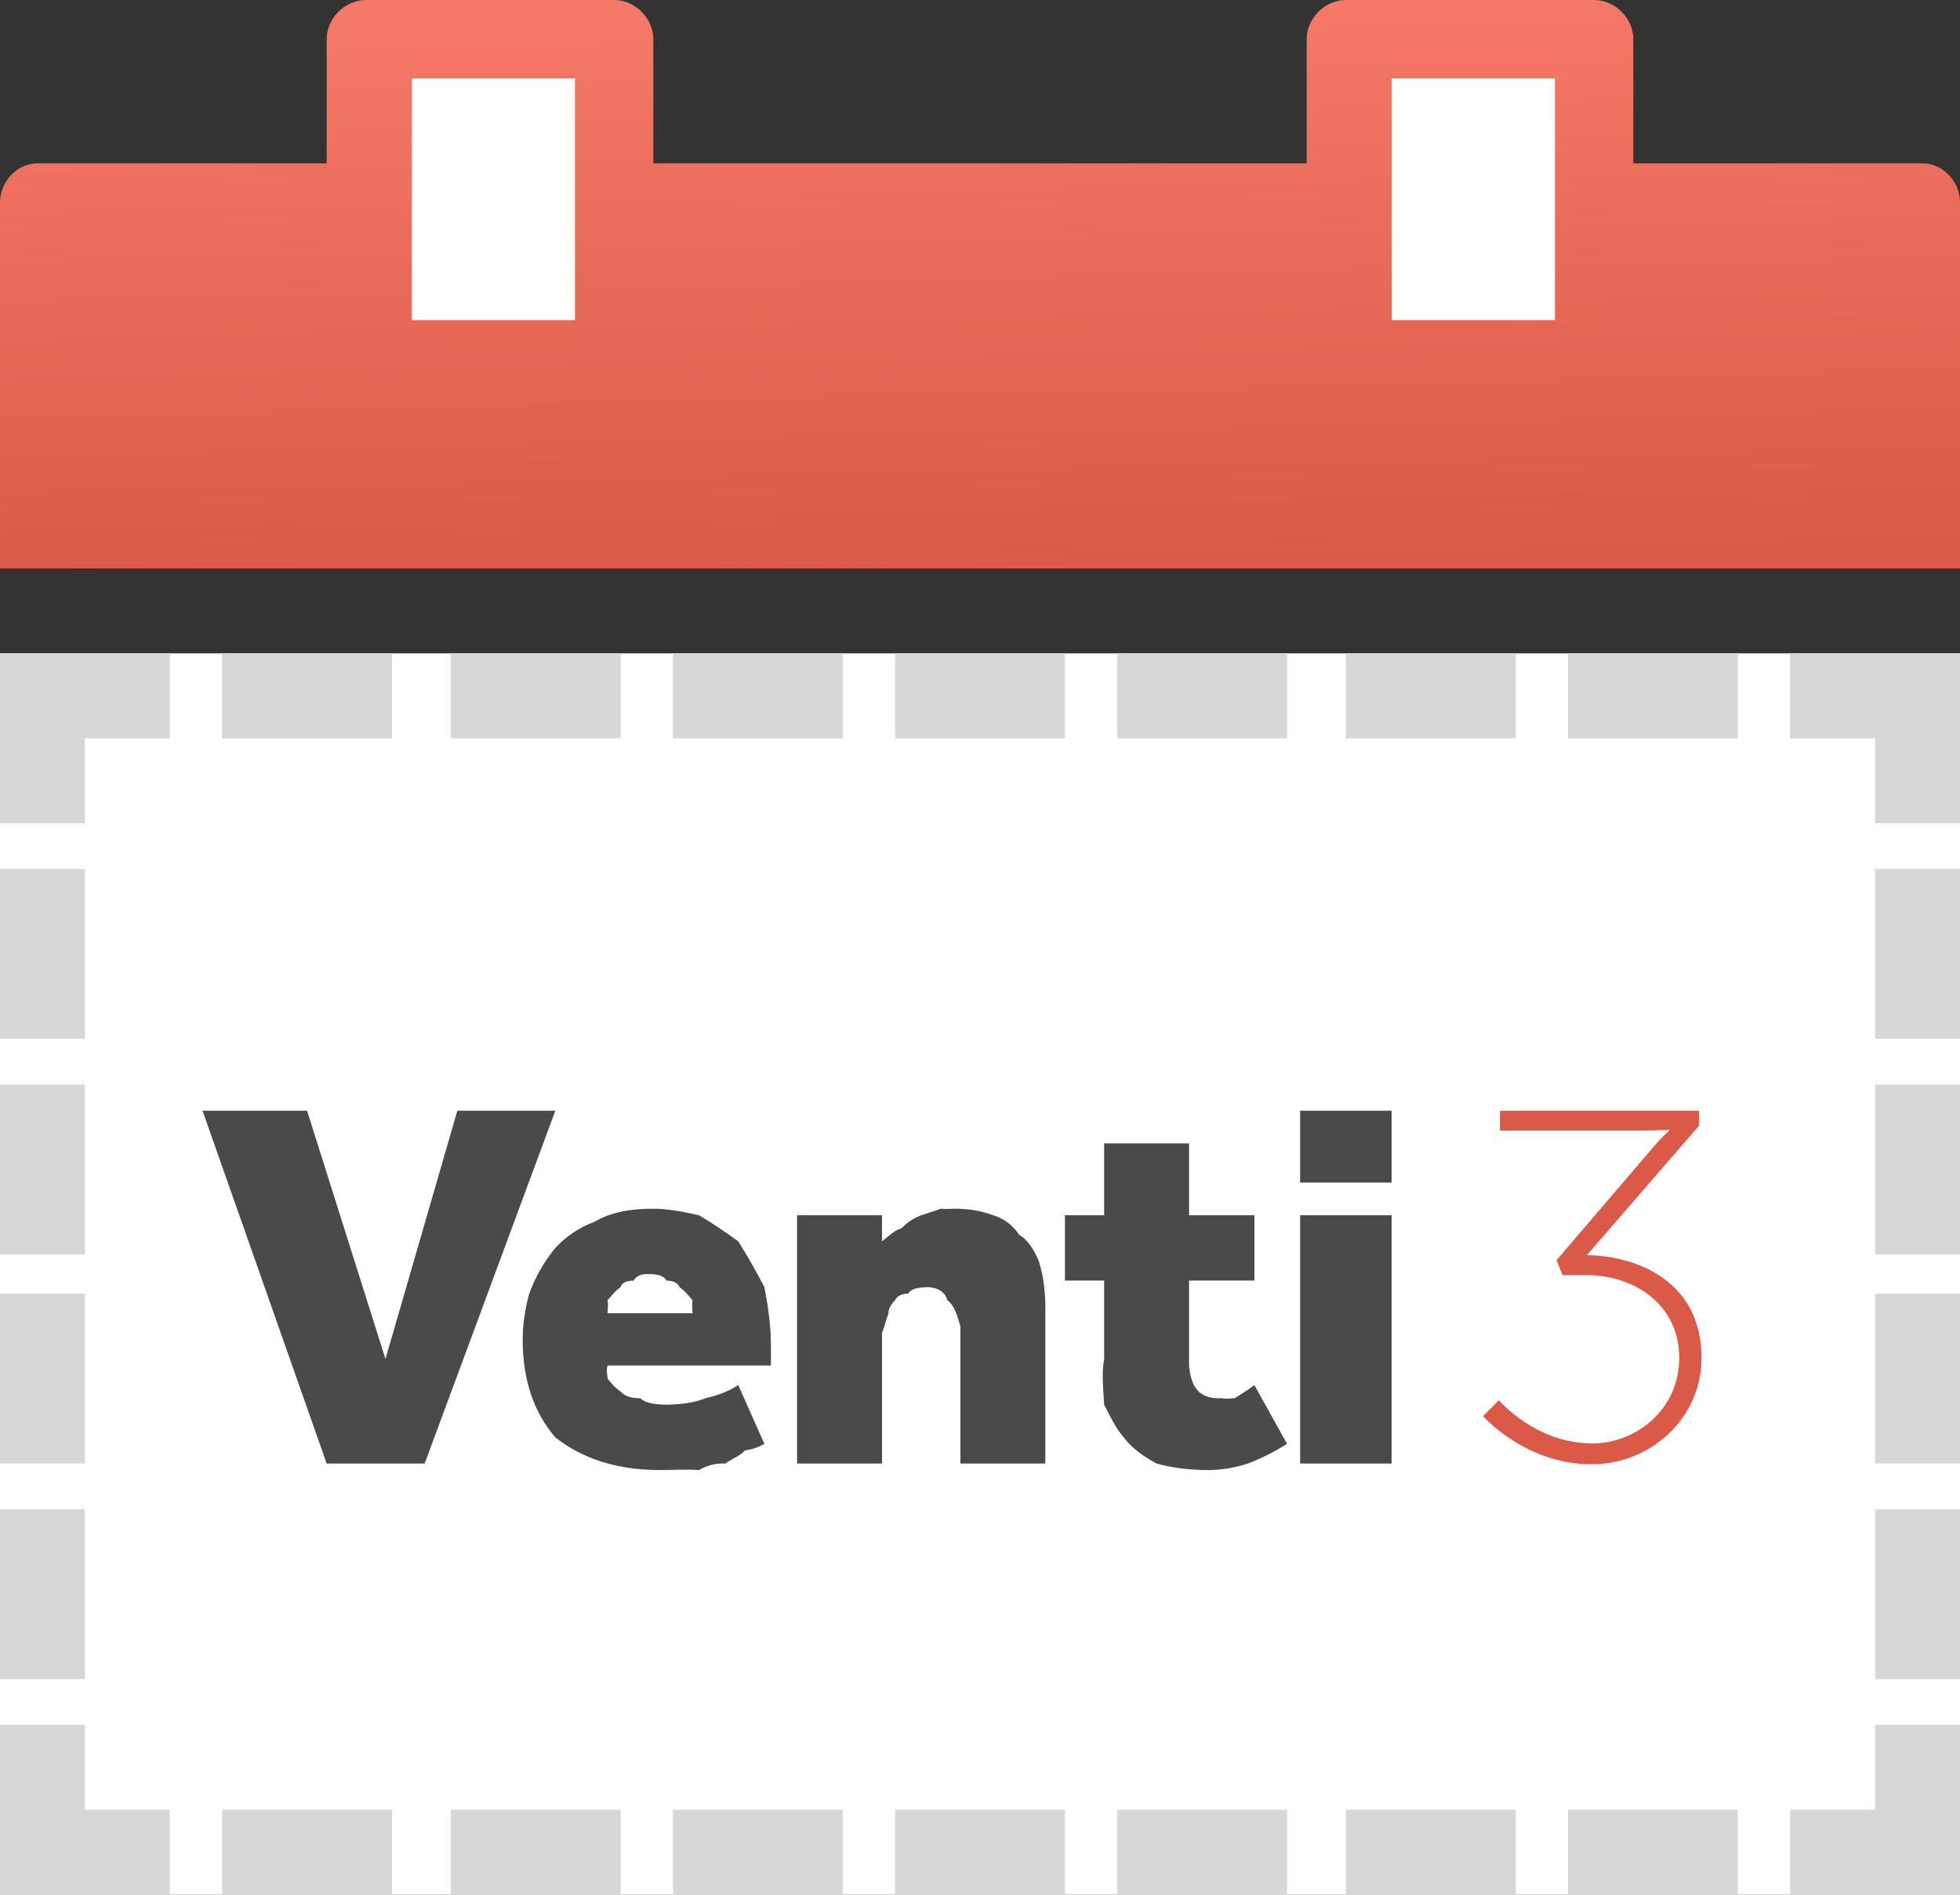<?xml version="1.0" encoding="UTF-8"?>
<svg width="300px" height="290px" viewBox="0 0 300 290" version="1.1" xmlns="http://www.w3.org/2000/svg" xmlns:xlink="http://www.w3.org/1999/xlink">
    <rect x="0" y="0" width="300" height="290" fill="#333333" stroke="none"/>
    <!-- Generator: Sketch 43.2 (39069) - http://www.bohemiancoding.com/sketch -->
    <title>icon</title>
    <desc>Created with Sketch.</desc>
    <defs>
        <rect id="path-1" x="0" y="0" width="33" height="43"></rect>
        <rect id="path-3" x="0" y="0" width="33" height="43"></rect>
        <linearGradient x1="54.205%" y1="100%" x2="45.964%" y2="2.011%" id="linearGradient-5">
            <stop stop-color="#DA5A47" offset="0%"></stop>
            <stop stop-color="#F67866" offset="100%"></stop>
        </linearGradient>
    </defs>
    <g id="Page-1" stroke="none" stroke-width="1" fill="none" fill-rule="evenodd">
        <g id="icon">
            <rect id="Rectangle-2" fill="#FFFFFF" fill-rule="nonzero" x="0" y="100" width="300" height="190"></rect>
            <g id="logotype" transform="translate(31, 170)">
                <path d="M0,0 L16,0 L28,38 L39,0 L54,0 L34,54 L19,54 L0,0 Z M86,51 C85.251,51.388 84.443,51.799 83,52 C82.482,52.703 81.329,53.127 80,54 C78.679,53.924 77.195,54.27 76,55 C73.909,54.854 72.16,55 70,55 C63.416,55 58.142,53.26 54,50 C50.828,46.301 49,41.428 49,35 C49,32.663 49.397,30.206 50,28 C50.987,25.372 52.193,23.22 54,21 C55.426,19.449 57.467,17.922 60,17 C62.395,15.584 65.271,15 69,15 C71.1,15 73.499,15.438 76,16 C78.003,17.191 79.964,18.519 82,20 C83.303,22.078 84.615,24.309 86,27 C86.523,29.675 87,32.822 87,36 L87,39 L62,39 C61.773,39.622 61.945,40.286 62,41 C62.528,41.667 63.031,42.317 64,43 C64.462,43.539 65.416,44.031 67,44 C67.801,44.774 69.272,44.96 71,45 C73.3,44.96 75.38,44.668 77,44 C79.143,43.499 80.614,42.888 82,42 L86,51 Z M75,31 C75,30.36 74.87,29.693 75,29 C74.351,28.307 73.949,27.667 73,27 C72.859,26.493 72.185,26 71,26 C70.576,25.2 69.603,25 68,25 C67.371,25 66.411,25.2 66,26 C64.75,26 64.076,26.493 64,27 C63.038,27.667 62.649,28.307 62,29 C62.13,29.693 62,30.36 62,31 L75,31 Z M91,16 L104,16 L104,20 C105.207,19.019 106.057,18.237 107,18 C107.969,16.942 108.951,16.429 110,16 C110.969,15.674 111.939,15.405 113,15 C113.797,15.081 114.607,15 115,15 C117.263,15 119.082,15.283 121,16 C122.428,16.416 123.875,17.306 125,19 C126.318,19.733 127.274,21.298 128,23 C128.655,25.128 129,27.407 129,30 L129,54 L116,54 L116,33 C115.537,31.398 115.152,29.888 114,29 C113.611,27.622 112.377,27.056 111,27 C109.456,27.056 108.447,27.245 108,28 C106.853,28 106.216,28.512 106,29 C105.26,29.807 104.928,30.522 105,31 C104.556,32.086 104.463,32.882 104,34 L104,54 L91,54 L91,16 Z M138,26 L132,26 L132,16 L138,16 L138,5 L151,5 L151,16 L161,16 L161,26 L151,26 L151,39 C151.313,42.614 152.8,44.176 156,44 C156.641,44.176 157.493,43.988 158,44 C159.17,43.234 159.941,42.803 161,42 L166,51 C164.269,52.065 162.348,53.115 160,54 C158.129,54.623 155.965,55 154,55 C150.663,55 148.08,54.569 146,54 C143.915,52.846 142.251,51.648 141,50 C139.763,48.578 138.884,46.734 138,45 C137.856,42.426 137.599,40.083 138,38 L138,26 Z M168,0 L182,0 L182,11 L168,11 L168,0 Z M168,16 L182,16 L182,54 L168,54 L168,16 Z" id="Venti-2" fill="#4A4A4A" fill-rule="nonzero"></path>
                <path d="M196,46.74 C196,46.74 202.46,54.112 212.568,54.112 C221.764,54.112 229.44,46.968 229.44,37.848 C229.44,25.308 218.268,22.116 211.884,22.116 L229.06,2.28 L229.06,0 L198.584,0 L198.584,3.04 L220.396,3.04 C223.056,3.04 224.5,2.888 224.5,2.888 L224.5,3.04 C224.5,3.04 223.284,4.104 222.144,5.472 L207.248,22.876 L208.16,25.156 L211.808,25.156 C219.028,25.156 226.02,29.564 226.02,37.848 C226.02,45.676 219.484,50.92 212.72,50.92 C203.98,50.92 198.432,44.308 198.432,44.308 L196,46.74 Z" id="3" fill="#DA5A47"></path>
            </g>
            <g id="Rectangle-3" transform="translate(60, 10)">
                <g id="path-1-Clipped">
                    <mask id="mask-2" fill="white">
                        <use xlink:href="#path-1"></use>
                    </mask>
                    <g id="path-1"></g>
                    <rect id="path-1" stroke="#979797" stroke-width="2" fill="#FFFFFF" fill-rule="nonzero" mask="url(#mask-2)" x="0" y="0" width="33" height="43"></rect>
                </g>
            </g>
            <g id="Rectangle-3-Copy" transform="translate(209, 10)">
                <g id="path-3-Clipped">
                    <mask id="mask-4" fill="white">
                        <use xlink:href="#path-3"></use>
                    </mask>
                    <g id="path-3"></g>
                    <rect id="path-3" stroke="#979797" stroke-width="2" fill="#FFFFFF" fill-rule="nonzero" mask="url(#mask-4)" x="0" y="0" width="33" height="43"></rect>
                </g>
            </g>
            <path d="M294,25 L250,25 L250,6 C250,2.784 247.2,0 244,0 L206,0 C202.812,0 200,2.784 200,6 L200,25 L100,25 L100,6 C100,2.784 97.2,0 94,0 L56,0 C52.812,0 50,2.784 50,6 L50,25 L6,25 C2.812,24.857 0,27.641 0,31 L0,87 L300,87 L300,31 C300,27.641 297.2,24.857 294,25 L294,25 Z M88,49 L63,49 L63,12 L88,12 L88,49 L88,49 Z M238,49 L213,49 L213,12 L238,12 L238,49 L238,49 Z" id="Shape" fill="url(#linearGradient-5)" fill-rule="nonzero"></path>
            <path d="M287,277 L274,277 L274,290 L293.5,290 L300,290 L300,264 L287,264 L287,277 Z M13,277 L26,277 L26,290 L0,290 L0,283.5 L0,264 L13,264 L13,277 Z M300,106.5 L300,126 L287,126 L287,113 L274,113 L274,100 L300,100 L300,106.5 Z M6.5,100 L0,100 L0,126 L13,126 L13,113 L26,113 L26,100 L6.5,100 Z M240,100 L266,100 L266,113 L240,113 L240,100 Z M240,277 L266,277 L266,290 L240,290 L240,277 Z M206,100 L232,100 L232,113 L206,113 L206,100 Z M206,277 L232,277 L232,290 L206,290 L206,277 Z M171,100 L197,100 L197,113 L171,113 L171,100 Z M171,277 L197,277 L197,290 L171,290 L171,277 Z M137,100 L163,100 L163,113 L137,113 L137,100 Z M137,277 L163,277 L163,290 L137,290 L137,277 Z M103,100 L129,100 L129,113 L103,113 L103,100 Z M103,277 L129,277 L129,290 L103,290 L103,277 Z M69,100 L95,100 L95,113 L69,113 L69,100 Z M69,277 L95,277 L95,290 L69,290 L69,277 Z M34,100 L60,100 L60,113 L34,113 L34,100 Z M34,277 L60,277 L60,290 L34,290 L34,277 Z M0,133 L13,133 L13,159 L0,159 L0,133 Z M287,133 L300,133 L300,159 L287,159 L287,133 Z M0,166 L13,166 L13,192 L0,192 L0,166 Z M287,166 L300,166 L300,192 L287,192 L287,166 Z M0,198 L13,198 L13,224 L0,224 L0,198 Z M287,198 L300,198 L300,224 L287,224 L287,198 Z M0,231 L13,231 L13,257 L0,257 L0,231 Z M287,231 L300,231 L300,257 L287,257 L287,231 Z" id="Combined-Shape" fill="#D8D7D7" fill-rule="nonzero"></path>
        </g>
    </g>
</svg>